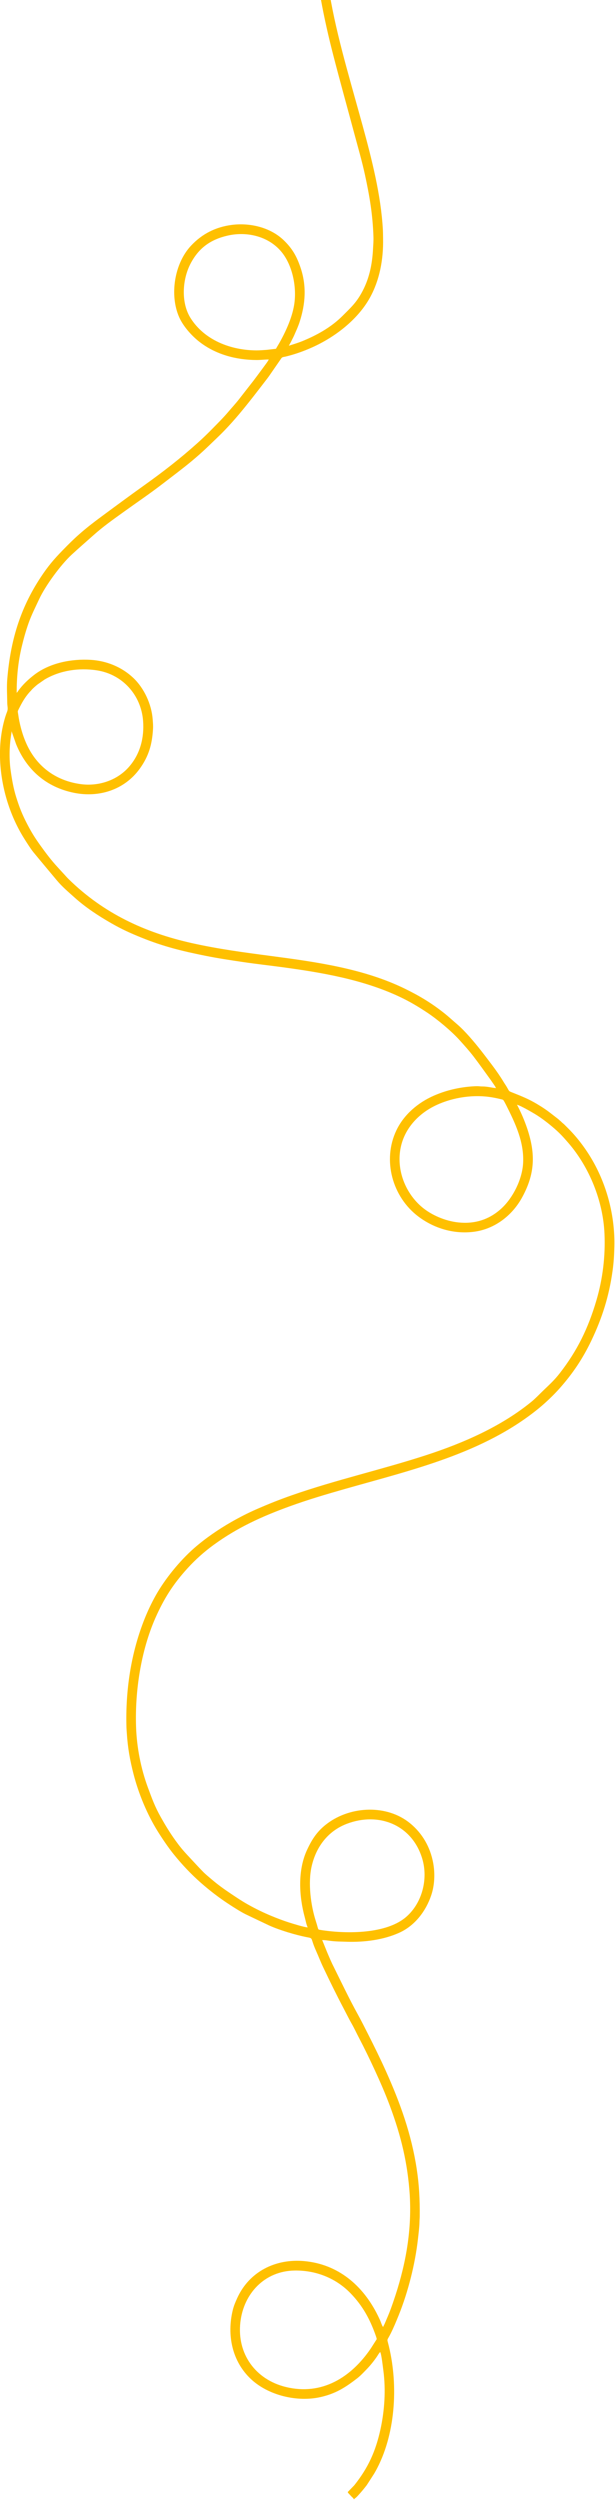 <svg width="1006" height="4087" viewBox="0 0 1006 4087" fill="none" xmlns="http://www.w3.org/2000/svg">
<path fill-rule="evenodd" clip-rule="evenodd" d="M616.255 3824.22L606.67 3839.25C574.477 3886.74 526.49 3916.77 467.714 3902.46C417.775 3890.3 387.454 3848.14 393.161 3796.83C398.428 3749.5 432.994 3712.73 482.033 3712.02C516.728 3711.53 549.533 3724.42 573.682 3749.47C593.232 3769.74 605.135 3791.5 614.457 3817.95C615.124 3819.85 616.005 3822.22 616.249 3824.22H616.255ZM515.162 -102.908H529.812C531.084 -102.535 531.041 -101.594 531.011 -99.417L530.98 -85.329C531.084 -83.373 531.414 -83.226 531.439 -80.957L532.809 -59.483C533.072 -56.958 533.39 -53.889 533.659 -51.106C540.767 19.73 562.286 94.381 581.389 163.071C596.62 217.82 613.858 277.033 621.975 333.152C623.932 346.695 625.59 362.085 626.305 375.77C626.544 380.349 626.544 386.011 626.63 390.664C627.229 423.921 621.149 458.034 604.774 487.273C584.668 523.196 546.957 551.842 509.828 568.284C495.778 574.508 481.862 579.461 466.9 583.038C463.731 583.784 461.493 583.381 459.743 586.426L440.353 614.491C438.952 616.545 437.484 618.374 436.047 620.288C421.232 639.579 407.187 657.977 391.534 676.651C383.821 685.853 375.441 695.214 367.116 703.854C358.772 712.512 349.095 721.458 340.385 729.92C331.987 738.083 321.832 747.016 312.798 754.494C297.689 767.01 281.094 779.349 265.484 791.383C245.341 806.907 223.284 821.839 202.535 836.771C184.692 849.617 169.18 860.464 152.628 875.231C140.884 885.711 128.656 896.258 117.138 906.91C99.417 923.29 74.326 957.452 64.08 979.495C58.031 992.519 51.431 1005.39 46.653 1018.95C42.188 1031.62 38.652 1044.32 35.521 1057.37C29.63 1082.1 27.263 1106.54 27.263 1132.6C28.401 1131.84 28.774 1130.94 29.648 1129.71C37.227 1119.08 46.831 1110.18 57.217 1102.34C82.657 1083.48 117.413 1076.89 148.554 1078.78C174.233 1080.33 199.189 1090.44 217.968 1108.2C235.878 1125.13 247.953 1151.49 249.751 1175.97C250.21 1182.17 250.632 1185.91 250.265 1192.23C248.822 1216.98 243.286 1236.38 228.63 1256.7C203.685 1291.28 162.078 1304.46 121.047 1296.15C75.916 1287.01 43.632 1258.94 26.327 1216.58L18.919 1195.43C18.919 1198.15 18.259 1200.78 17.849 1203.58C15.207 1221.56 14.876 1241.41 17.402 1259.33C19.531 1274.44 21.978 1288.62 26.333 1302.69C31.808 1320.26 36.493 1332.04 45.057 1348.35C51.914 1361.41 57.193 1369.84 65.775 1381.82C74.711 1394.3 83.85 1406.51 94.304 1417.76C97.46 1421.16 100.488 1424.64 103.748 1428.08C106.703 1431.2 109.015 1434.06 112.293 1437.27C169.315 1493.15 236.661 1524.63 313.917 1541.89C357.402 1551.6 398.911 1557.07 442.94 1562.87C516.991 1572.63 594.92 1583.42 662.615 1616.56C686.538 1628.27 706.326 1640.21 727.215 1656.86C734.188 1662.41 741.4 1669.11 748.269 1674.97C760.778 1685.65 776.395 1704.25 786.696 1717.39C793.033 1725.47 799.205 1733.67 805.389 1741.87C811.493 1749.97 818.522 1760.04 823.739 1768.78C825.305 1771.4 827.006 1773.73 828.694 1776.57C833.551 1784.76 831.508 1783.52 838.664 1786.37C853.394 1792.24 864.759 1796.72 878.522 1804.97C894.487 1814.53 898.341 1818.18 912.948 1829.43C914.312 1830.48 915.095 1831.47 916.465 1832.51C917.896 1833.6 918.532 1834.51 919.872 1835.69C921.193 1836.85 921.848 1837.21 923.169 1838.54C925.463 1840.86 927.457 1842.83 929.763 1845.13C945.875 1861.25 960.384 1881.12 971.37 1901.01C994.179 1942.3 1006.06 1990.69 1004.94 2037.86C1004.59 2052.33 1004 2063.35 1002 2077.77C996.302 2118.87 985.163 2154.45 967.29 2191.81C953.245 2221.17 937.054 2245.36 915.449 2269.74C905.76 2280.67 892.915 2292.92 881.55 2302.26C791.247 2376.21 674.041 2402.98 564.134 2434.29C533.341 2443.06 503.962 2451.74 473.818 2462.68C428.633 2479.09 388.708 2497.16 349.646 2525.58C334.023 2536.94 319.502 2549.91 306.522 2564.21C283.021 2590.1 268.298 2613.36 254.137 2645.29C230.465 2699.13 220.568 2764.96 222.58 2823.53C223.724 2856.8 230.477 2891.44 242.026 2922.65C248.773 2940.88 253.36 2953.61 263.025 2970.81C270.696 2984.47 277.889 2996.28 287.058 3009.04C293.548 3018.08 299.066 3024.85 306.681 3032.97C315.19 3042.04 323.888 3051.7 332.555 3060.51C335.944 3063.96 341.688 3068.69 345.389 3071.84C356.368 3081.22 365.641 3087.89 377.575 3095.9C387.258 3102.4 395.504 3107.98 405.756 3113.72C418.497 3120.86 431.281 3127.08 444.781 3132.65C453.785 3136.34 463.364 3140.02 473.023 3143.09C478.033 3144.68 498.023 3150.93 503.301 3151.05C501.112 3146.48 499.9 3139.59 498.555 3134.71C489.116 3099.96 486.737 3057.92 502.164 3024.55C510.66 3006.18 519.517 2992.84 536.1 2980.67C574.483 2952.49 632.844 2949.96 670.536 2980.6C690.924 2997.18 703.867 3019.91 708.583 3045.71C711.721 3062.89 711.006 3081.69 705.47 3098.3C696.814 3124.29 678.757 3148.06 653.47 3159.61C627.247 3171.59 595.746 3175.47 567.161 3174.51C558.084 3174.2 549.184 3174.24 540.192 3173.04C535.849 3172.46 531.414 3171.8 527.035 3171.7L535.011 3191.41C535.904 3193.63 536.773 3195.49 537.77 3197.88C539.629 3202.33 541.416 3206.3 543.44 3210.66C544.003 3211.88 544.56 3212.79 545.049 3213.89C558.206 3240.38 571.15 3267.7 585.445 3293.54C591.023 3303.63 596.694 3314.95 601.942 3325.3C611.845 3344.82 622.097 3365.64 631.083 3385.6C654.645 3438.03 673.014 3489.02 681.675 3546.08C685.731 3572.82 686.813 3596.23 686.581 3623.24C686.55 3626.47 686.202 3629.65 686.159 3633.09C686.049 3640.97 684.575 3652.49 683.669 3660.56C679.106 3701.09 667.686 3746.52 652.498 3784.38C648.191 3795.05 644.087 3805.02 638.973 3815.24C633.444 3826.3 632.918 3823.51 634.728 3830.33C651.617 3894.52 647.965 3974.85 617.32 4034.52C615.65 4037.77 613.906 4040.9 612.059 4044.05L600.18 4062.49C599.042 4064.15 598.027 4065.26 596.92 4066.71C593.813 4070.77 586.417 4079.36 582.98 4082.65L578.906 4086.04C577.468 4083.32 575.664 4082.48 573.762 4080.2C572.514 4078.71 569.253 4075.9 568.795 4074.18L579.407 4063.26C602.284 4034.57 614.469 4007.57 622.317 3971.8C629.131 3940.73 631.284 3906.9 627.064 3875.33C626.232 3869.24 624.183 3849.86 621.981 3845.26C620.201 3846.57 617.956 3850.69 616.616 3852.64C611.759 3859.77 606.114 3866.84 600.119 3873.06C595.201 3878.17 589.647 3884.1 584.179 3888.32C564.843 3903.22 549.239 3913.17 524.955 3918.78C487.086 3927.53 440.12 3916.72 411.23 3890.18C379.545 3861.06 370.804 3817.43 380.781 3776.59C382.793 3768.75 384.763 3764.42 387.974 3757.2C407.732 3713.72 450.531 3692.48 497.178 3696.57C553.105 3701.48 593.855 3736.54 618.042 3785.57C619.399 3788.32 620.696 3791.07 621.962 3793.86C622.947 3796.05 625.161 3803.19 626.807 3804.39C627.266 3802.42 628.33 3801.13 629.131 3799.25C632.801 3790.66 636.429 3782.46 639.603 3773.69C659.869 3717.66 672.427 3661.25 670.799 3601.37C670.689 3597.35 670.524 3592.25 670.255 3588.19C666.823 3536.36 655.984 3491.75 637.878 3443.16C630.514 3423.4 622.195 3404.23 613.368 3385.08C604.762 3366.45 596.529 3349.36 586.974 3331.15C582.998 3323.58 579.585 3316.05 575.279 3308.52C570.917 3300.9 566.501 3291.87 562.335 3283.98C550.701 3261.93 540.174 3240.44 529.482 3217.94L528.931 3216.79C524.588 3207.82 521.144 3198.65 517.064 3189.55C506.702 3166.45 513.602 3169.4 500.69 3166.81C483.03 3163.26 457.29 3155.53 440.72 3148.1C427.917 3142.01 415.017 3135.97 402.257 3129.79C394.397 3125.99 383.796 3119.19 376.419 3114.43C359.494 3103.52 343.401 3091.2 328.292 3077.9C312.235 3063.75 297.555 3048.15 284.128 3031.49C275.277 3020.51 265.674 3006.31 258.132 2994.23C240.692 2966.28 226.734 2932.54 218.5 2900.69C212.53 2877.61 208.946 2857.24 207.441 2833.38C207.239 2830.2 206.97 2827.71 206.866 2824.31C205.062 2764.24 214.09 2702.86 236.404 2646.87C241.732 2633.51 247.763 2620.83 254.773 2608.27C269.98 2581.19 294.031 2551.71 317.367 2531.2C335.491 2515.26 357.628 2500.09 378.591 2488.14C391.864 2480.58 405.419 2473.59 419.433 2467.46C439.05 2458.9 456.978 2451.71 477.207 2444.63C549.423 2419.38 623.687 2402.83 696.227 2379.28C757.451 2359.39 820.075 2332.19 870.093 2291.04C875.898 2286.24 883.214 2278.59 888.859 2273.16C898.946 2263.45 906.69 2256.53 915.425 2245.32C944.48 2208.03 962.231 2171.28 975.554 2126.01C985.983 2090.57 990.442 2053.59 988.784 2016.68C986.399 1963.39 964.17 1908.17 929.182 1867.93C921.34 1858.92 916.183 1853.12 907.008 1845.15C897.509 1836.88 886.266 1828.12 875.506 1821.56C871.2 1818.98 851.791 1807.52 845.699 1806.1C852.305 1818.57 858.202 1832.4 862.673 1845.81C876.259 1887.01 875.072 1919.29 853.993 1957.76C837.753 1987.4 809.028 2009.46 775.116 2013.8C742.709 2017.95 710.333 2008.48 684.348 1988.89C641.738 1956.77 625.198 1896.83 648.344 1848.08C660.682 1822.09 683.92 1802.48 709.978 1791.14C727.754 1783.41 746.067 1778.79 765.329 1776.73C770.003 1776.25 775.881 1775.78 780.64 1775.78C784.096 1775.78 785.662 1776.25 788.989 1776.22C797.345 1776.12 806.123 1778.74 811.408 1778.85C809.016 1774.33 805.737 1770.13 802.881 1765.85C793.595 1753.12 784.151 1739.63 774.602 1727.2C767.421 1717.86 759.549 1709.1 751.652 1700.38C738.03 1685.33 715.22 1666.33 698.276 1655.14C682.905 1644.99 669.258 1636.87 652.498 1629.06C592.785 1601.23 525.879 1589.86 461.046 1581.13C439.79 1578.27 418.809 1575.97 397.51 1572.82C376.664 1569.73 356.754 1566.76 336.054 1562.6C297.787 1554.92 267.417 1547.51 230.967 1532.73C212.836 1525.38 199.416 1519.32 182.123 1509.42C160.855 1497.23 140.15 1483.68 121.878 1467.26C111.951 1458.34 101.644 1449.66 93.068 1439.39C80.29 1424.08 67.389 1408.76 54.734 1393.37C50.348 1388.03 43.742 1377.58 39.906 1371.49C15.102 1332.07 1.211 1284.74 0 1238.24V1227.55C0.349 1211.91 2.269 1196.44 5.976 1181.57C7.542 1175.29 9.279 1169.39 11.616 1163.47C13.549 1158.58 11.897 1154.64 11.854 1149.24C11.744 1136.34 10.821 1123.15 11.891 1110.15C17.042 1048.75 32.297 995.796 66.417 944.006C78.241 926.054 87.667 914.816 102.623 899.493C112.018 889.869 119.786 882.036 129.947 873.109C141.434 863.014 152.622 854.356 164.904 845.282C188.577 827.788 211.986 810.472 235.958 793.37C266.45 771.602 294.447 749.945 322.328 724.949C331.681 716.566 339.29 709.247 348.062 700.265C357.047 691.069 364.92 683.346 373.3 673.483C379.331 666.378 385.105 660.203 390.929 652.768C393.29 649.753 395.626 646.714 397.987 643.7L414.374 622.733C416.668 619.664 418.669 617.01 420.968 613.947L430.499 601.07C432.309 598.44 438.928 590.045 439.551 587.71C432.896 587.71 426.902 588.59 419.77 588.59C385.998 588.462 352.35 579.492 325.503 558.305C312.988 548.43 299.433 533.083 292.979 518.353C277.149 482.235 285.272 430.818 312.321 401.836C330.5 382.355 352.68 371.123 379.129 367.698C408.979 363.84 442.592 371.765 464.521 393.153C478.063 406.36 485.159 418.675 491.398 436.872C501.827 467.285 499.784 496.683 489.93 526.907C488.713 530.594 487.453 533.676 486.076 537.112L481.929 546.59C480.479 550.099 478.938 552.894 477.348 556.073C476.577 557.608 475.904 559.155 474.962 560.72L473.072 564.102C473.035 564.163 472.827 564.921 472.705 564.615C472.68 564.548 472.442 564.786 472.442 564.933L473.512 564.976C473.616 564.927 473.989 564.756 474.118 564.701L483.446 561.723C486.927 560.561 490.279 559.43 493.802 558.012C518.282 548.076 541.721 535.064 560.494 516.25C573.388 503.324 581.805 495.925 591.066 479.538C603.887 456.848 608.86 432.671 610.2 406.886C610.579 399.579 611.123 394.382 610.873 386.959C609.655 350.682 604.615 320.978 596.963 285.673C592.1 263.245 585.335 240.01 579.371 217.741C568.073 175.569 556.237 133.239 545.349 91.006C537.44 60.33 530.411 29.562 524.784 -1.616C521.53 -19.819 518.031 -41.134 516.93 -59.514C516.471 -67.829 515.394 -77.13 515.144 -85.409L515.156 -103L515.162 -102.908ZM528.038 3155.81C527.206 3155.69 525.09 3155.31 524.258 3155.19C519.23 3154.44 521.426 3155.42 516.642 3140.83C508.25 3114.74 503.656 3078.58 509.687 3051.65C516.844 3019.68 536.198 2993.57 567.314 2981.7C619.711 2961.72 674.066 2983.42 690.673 3038.62C700.619 3071.69 690.74 3111.01 664.487 3133.84C632.227 3161.89 568.214 3161.62 528.038 3155.81V3155.81ZM818.54 1796.86C820.338 1797.31 822.265 1797.45 823.378 1798.61C824.302 1799.59 827.14 1805.12 827.972 1806.76C842.971 1836.55 857.529 1867.16 855.694 1901.46C854.287 1927.79 839.343 1958.25 819.873 1976C800.03 1994.08 776.309 2001.38 749.542 1998.5C728.206 1996.21 704.736 1986.33 688.544 1971.99C660.939 1947.54 647.286 1908.43 656.302 1872.37C663.288 1844.45 683.504 1822.38 708.638 1809.26C735.65 1795.17 770.052 1789.22 800.257 1793.33C806.484 1794.17 812.441 1795.37 818.54 1796.85V1796.86ZM40.518 1209.44C35.68 1197.39 31.679 1181.82 29.881 1168.67C29.024 1162.39 28.346 1163.83 30.933 1158.69C35.961 1148.66 40.64 1140.25 48.262 1131.63C49.449 1130.28 50.354 1129.65 51.443 1128.22C53.162 1125.97 58.838 1121.05 61.493 1118.94L72.895 1111C98.384 1095.9 129.109 1091.49 158.206 1095.9C200.352 1102.3 230.826 1136.25 234.056 1178.47C236.172 1206.13 229.284 1233.13 210.555 1254.2C190.938 1276.27 160.617 1285.91 131.653 1281.89C90.193 1276.14 58.593 1252.04 42.249 1213.64C41.656 1212.25 41.087 1210.85 40.518 1209.45V1209.44ZM472.154 529.414C467.365 541.301 460.905 554.245 454.318 565.19C453.198 567.049 452.403 568.376 451.43 570.216L436.059 571.989C430.59 572.362 425.373 572.851 419.341 572.851C377.82 572.644 334.721 556.416 311.752 520.065C295.72 494.69 298.209 456.652 311.819 430.769C325.123 405.474 344.324 391.594 372.395 385.174C404.734 377.775 440.989 386.66 461.896 413.624C479.201 435.954 485.74 471.327 481.085 498.86C479.28 509.524 476.136 519.386 472.148 529.414H472.154Z" fill="#FFC000"/>
</svg>
